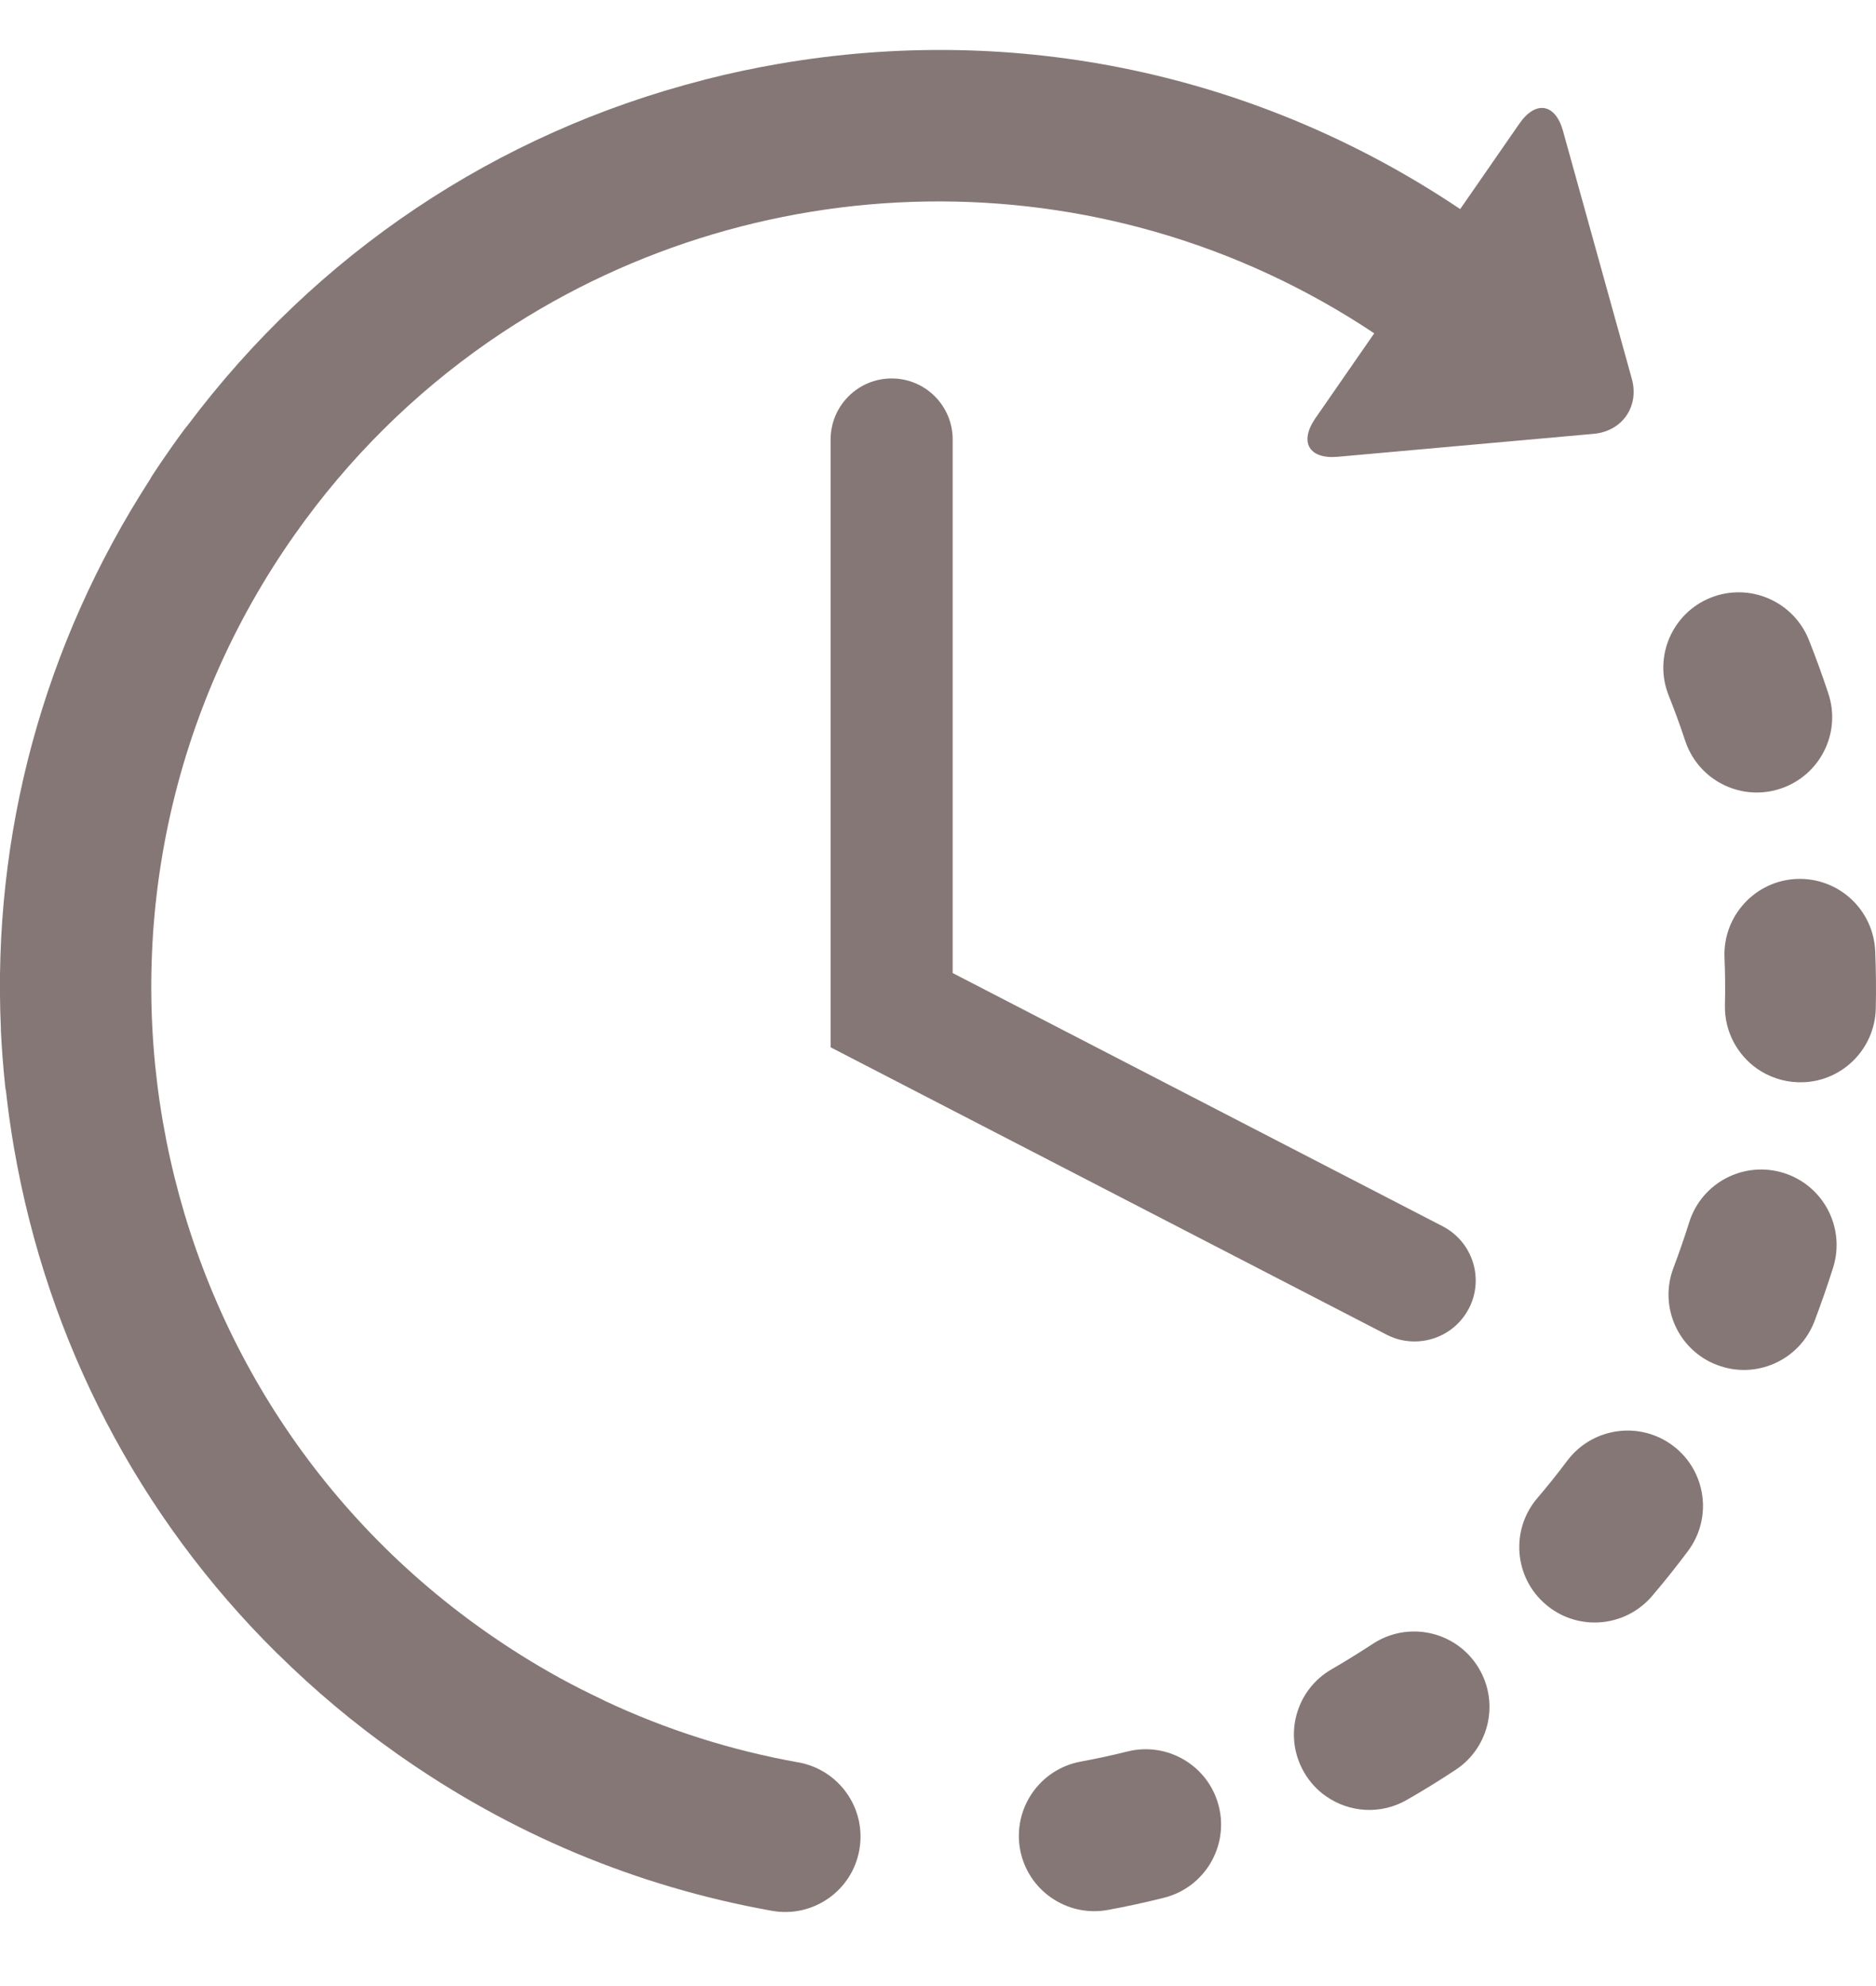<svg xmlns="http://www.w3.org/2000/svg" width="17" height="18" viewBox="0 0 17 18" fill="none">
  <path d="M10.217 15.874C10.077 15.909 9.934 15.94 9.792 15.966C9.421 16.035 9.176 16.392 9.244 16.763C9.278 16.946 9.382 17.098 9.523 17.197C9.668 17.299 9.853 17.345 10.041 17.31C10.21 17.279 10.38 17.242 10.547 17.2C10.913 17.109 11.136 16.738 11.045 16.372C10.954 16.006 10.583 15.783 10.217 15.874Z" fill="#867777"/>
  <path d="M15.271 6.714C15.319 6.858 15.41 6.976 15.526 7.058C15.697 7.178 15.921 7.219 16.134 7.148C16.493 7.029 16.687 6.643 16.568 6.285C16.514 6.121 16.454 5.957 16.391 5.798C16.25 5.448 15.853 5.277 15.502 5.417C15.152 5.557 14.981 5.955 15.122 6.305C15.175 6.439 15.226 6.577 15.271 6.714Z" fill="#867777"/>
  <path d="M12.438 14.9C12.317 14.979 12.193 15.056 12.067 15.129C11.74 15.317 11.628 15.735 11.817 16.062C11.868 16.151 11.936 16.224 12.015 16.279C12.226 16.428 12.512 16.45 12.75 16.312C12.899 16.227 13.047 16.135 13.191 16.04C13.506 15.832 13.592 15.408 13.384 15.093C13.176 14.778 12.752 14.692 12.438 14.9Z" fill="#867777"/>
  <path d="M16.993 8.623C16.978 8.245 16.661 7.952 16.283 7.966C15.907 7.981 15.613 8.299 15.627 8.676C15.633 8.82 15.635 8.967 15.631 9.111C15.626 9.347 15.742 9.558 15.921 9.685C16.029 9.76 16.159 9.806 16.3 9.809C16.677 9.818 16.989 9.518 16.998 9.141C17.002 8.969 17 8.795 16.993 8.623Z" fill="#867777"/>
  <path d="M15.159 13.102C14.857 12.876 14.429 12.937 14.202 13.239C14.115 13.355 14.024 13.469 13.93 13.579C13.686 13.866 13.72 14.298 14.008 14.542C14.024 14.556 14.041 14.569 14.058 14.581C14.343 14.782 14.74 14.736 14.971 14.465C15.083 14.334 15.192 14.197 15.295 14.059C15.522 13.757 15.461 13.329 15.159 13.102Z" fill="#867777"/>
  <path d="M16.164 10.631C15.804 10.518 15.42 10.718 15.307 11.079C15.264 11.216 15.216 11.354 15.165 11.49C15.051 11.788 15.16 12.116 15.409 12.291C15.455 12.324 15.505 12.351 15.56 12.371C15.912 12.506 16.307 12.329 16.442 11.976C16.503 11.815 16.56 11.651 16.612 11.487C16.724 11.127 16.524 10.744 16.164 10.631Z" fill="#867777"/>
  <path d="M7.235 15.973C6.624 15.864 6.038 15.677 5.482 15.416C5.476 15.413 5.47 15.409 5.463 15.406C5.332 15.344 5.201 15.278 5.074 15.209C5.074 15.208 5.073 15.208 5.073 15.208C4.84 15.08 4.613 14.938 4.393 14.783C1.178 12.518 0.405 8.06 2.67 4.846C3.162 4.147 3.758 3.564 4.422 3.102C4.431 3.096 4.439 3.09 4.447 3.085C6.788 1.472 9.967 1.363 12.453 3.021L11.919 3.792C11.771 4.007 11.862 4.163 12.122 4.14L14.441 3.932C14.701 3.909 14.857 3.684 14.787 3.432L14.164 1.188C14.095 0.937 13.916 0.907 13.768 1.121L13.232 1.895C11.408 0.67 9.22 0.203 7.048 0.58C6.829 0.618 6.613 0.664 6.401 0.718C6.399 0.718 6.398 0.718 6.396 0.719C6.388 0.721 6.38 0.723 6.372 0.726C4.499 1.206 2.865 2.299 1.699 3.857C1.689 3.869 1.679 3.88 1.67 3.893C1.631 3.945 1.592 3.999 1.555 4.052C1.493 4.14 1.432 4.229 1.374 4.319C1.367 4.33 1.362 4.341 1.355 4.352C0.393 5.843 -0.071 7.567 0.008 9.322C0.009 9.327 0.008 9.333 0.008 9.339C0.016 9.51 0.03 9.684 0.048 9.855C0.049 9.866 0.052 9.877 0.054 9.888C0.073 10.06 0.097 10.232 0.127 10.405C0.431 12.164 1.261 13.747 2.505 14.979C2.508 14.982 2.511 14.985 2.514 14.988C2.515 14.989 2.516 14.989 2.517 14.99C2.851 15.32 3.214 15.625 3.605 15.9C4.629 16.622 5.77 17.099 6.994 17.318C7.366 17.385 7.721 17.138 7.787 16.767C7.854 16.395 7.607 16.04 7.235 15.973Z" fill="#867777"/>
  <path d="M8.08 3.43C7.775 3.43 7.527 3.678 7.527 3.983V9.492L12.566 12.097C12.647 12.139 12.733 12.158 12.819 12.158C13.019 12.158 13.212 12.049 13.311 11.859C13.451 11.588 13.345 11.255 13.073 11.114L8.633 8.819V3.983C8.633 3.678 8.386 3.43 8.08 3.43Z" fill="#867777"/>
</svg>